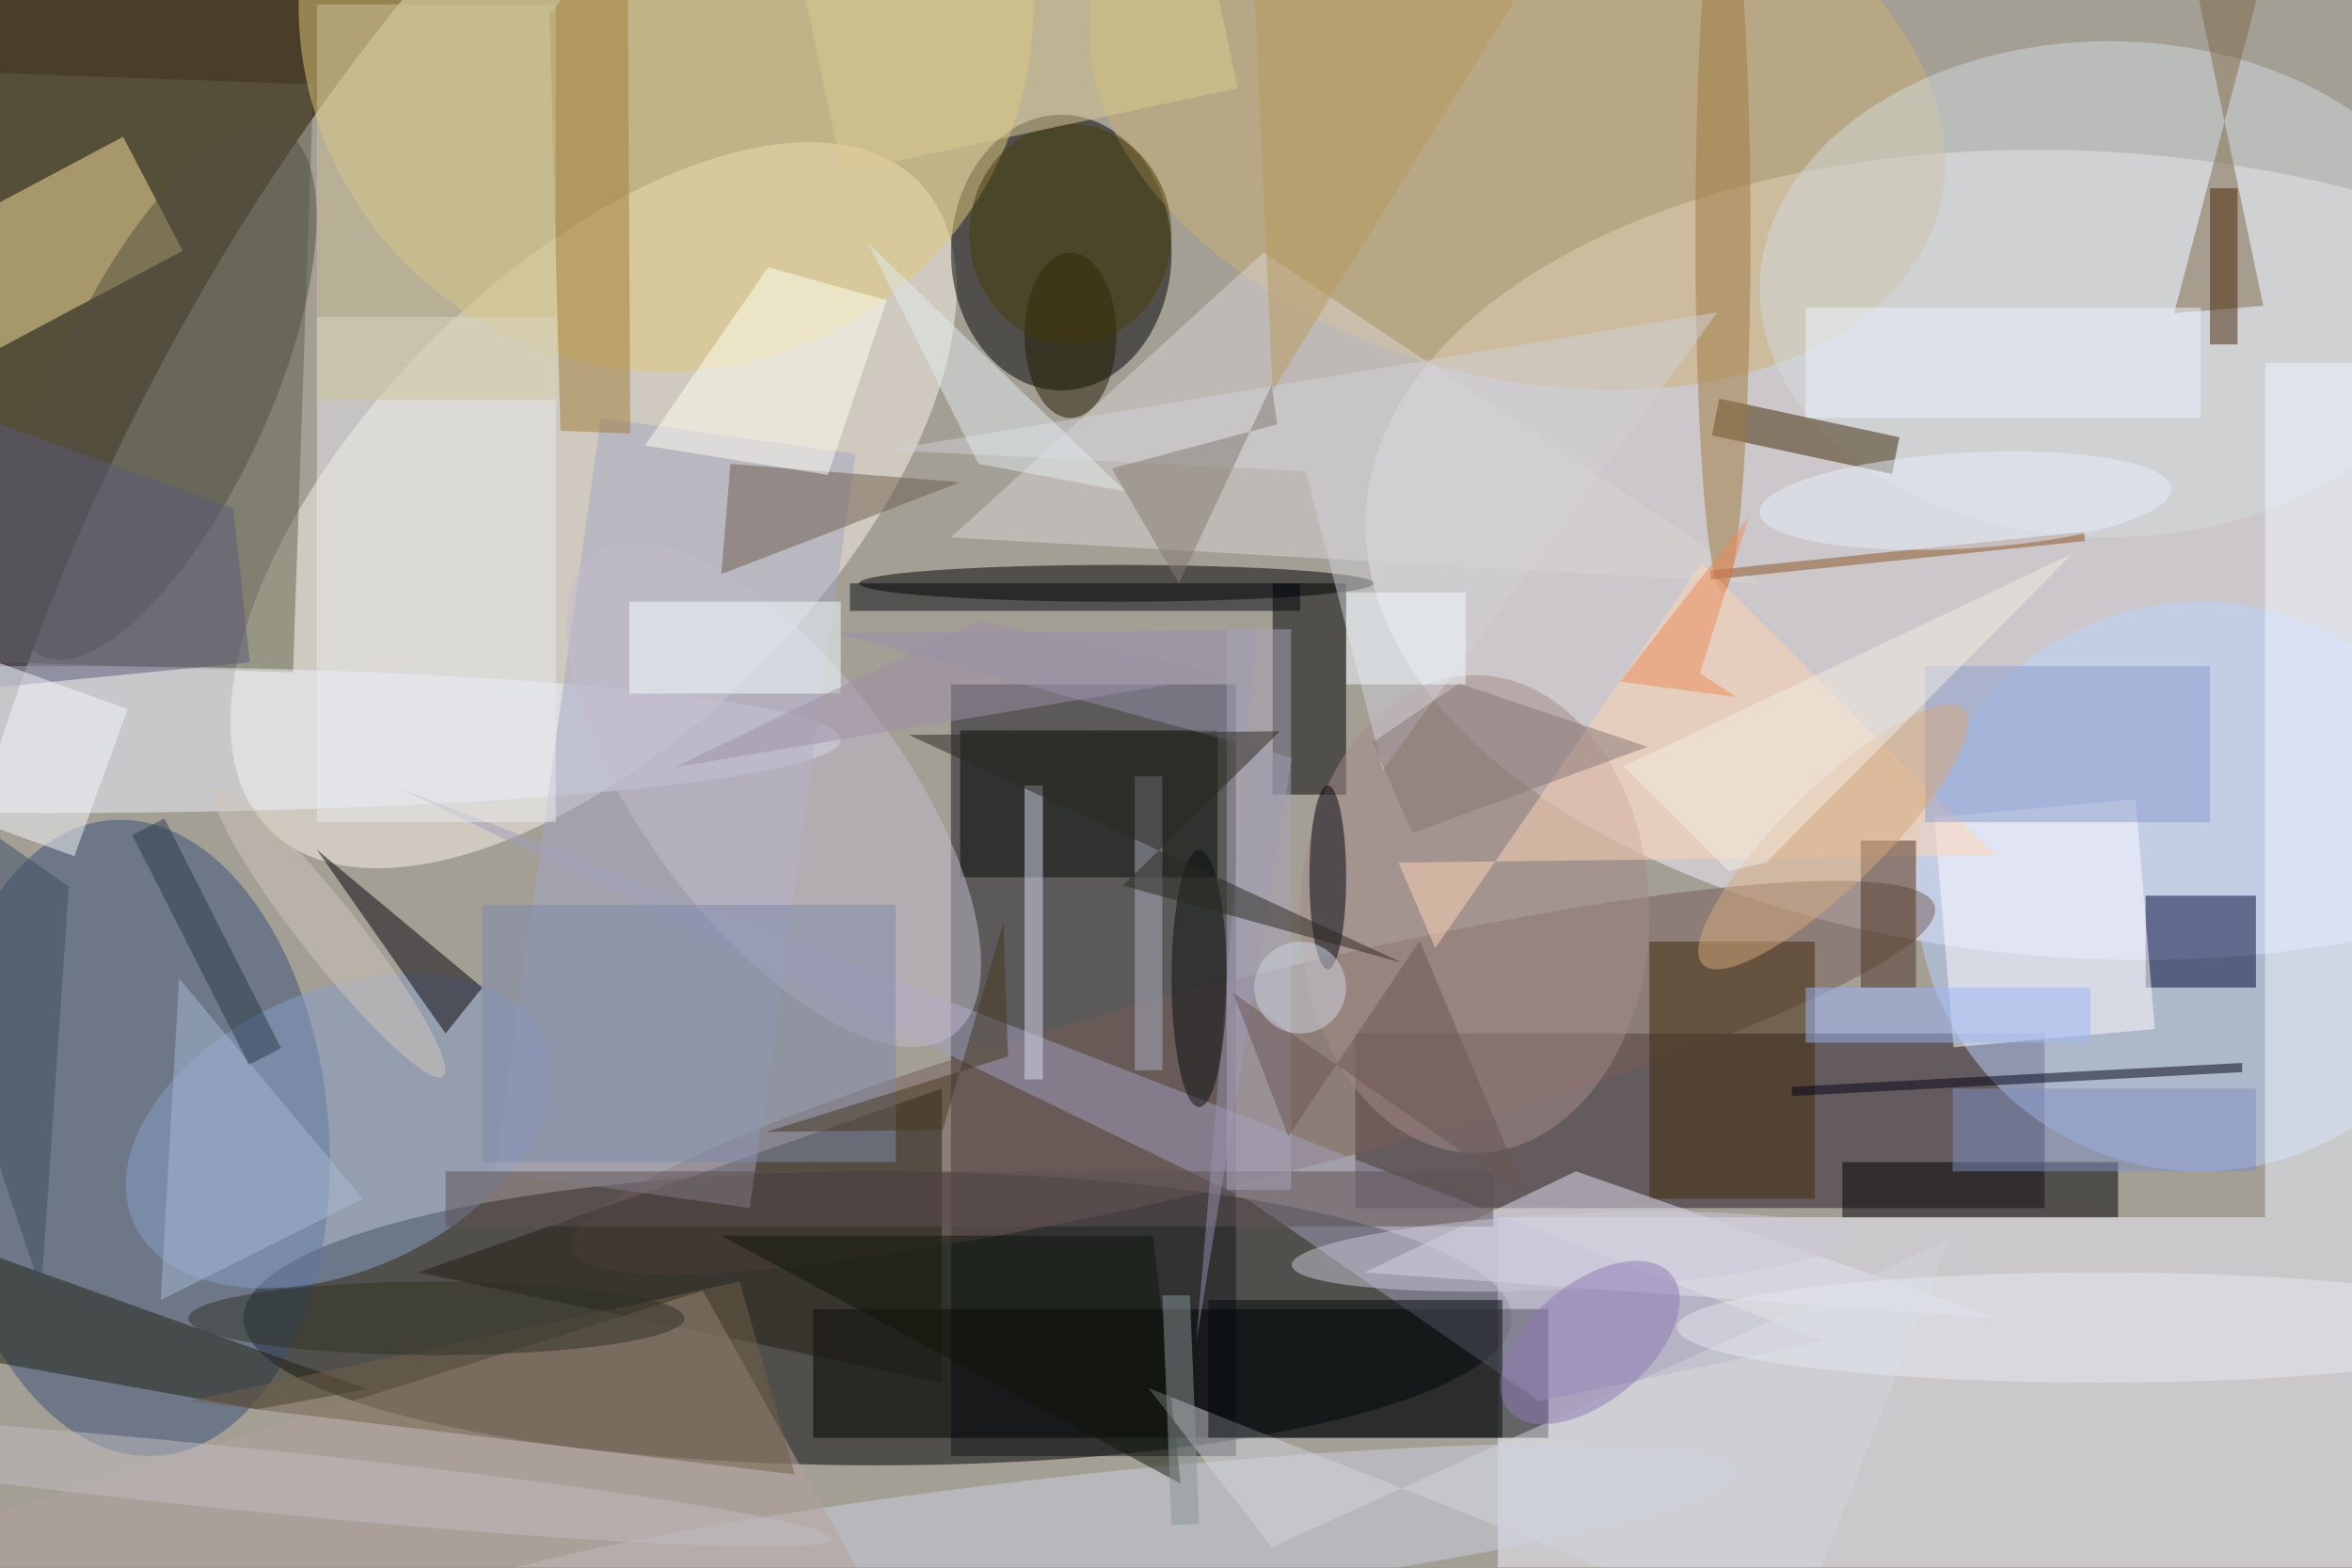 <svg xmlns="http://www.w3.org/2000/svg" viewBox="0 0 420 280"><defs/><filter id="a"><feGaussianBlur stdDeviation="12"/></filter><rect width="100%" height="100%" fill="#4a3e2b"/><g filter="url(#a)"><g fill-opacity=".5" transform="translate(.8 .8) scale(1.641)"><circle r="1" fill="#fdffff" transform="matrix(-87.128 170.726 -128.549 -65.603 143.5 108.8)"/><ellipse cx="95" cy="143" rx="69" ry="16"/><circle r="1" fill="#f6f1fe" transform="matrix(78.543 4.666 -2.604 43.837 226.7 59.9)"/><circle r="1" fill="#fcf5eb" transform="matrix(-17.772 -17.773 35.294 -35.294 64.1 54.5)"/><path fill="#15141c" d="M103 74h31v84h-31z"/><path fill="#f4f2ff" d="M162.5 174v-42h109v42z"/><path fill="#271926" d="M147 112h75v19h-75z"/><ellipse cx="115" cy="27" rx="12" ry="15"/><path fill="#616049" d="M-5.4 7.3l39 1.4-2.2 64-39-1.4z"/><circle r="1" fill="#38517b" transform="rotate(-94.2 64.4 55.1) scale(34.678 21.147)"/><circle cx="239" cy="96" r="31" fill="#bbd2ff"/><circle cx="72" r="40" fill="#e1c87b"/><path d="M88 142h80v14H88z"/><ellipse cx="5" cy="80" fill="#eff2ff" rx="86" ry="8"/><path d="M138 63h8v23h-8z"/><circle r="1" fill="#765d56" transform="matrix(-2.648 -10.532 74.15 -18.646 135.9 116.8)"/><circle r="1" fill="#ccb172" transform="matrix(45.918 12.337 -7.925 29.495 164.6 10)"/><ellipse cx="121" cy="63" rx="28" ry="2"/><path fill="#f8e39d" d="M-7.4 25.2l20.3-10.8 6.5 12.4L-.9 37.6z"/><path fill="#a29ebe" d="M135.3 130.1L43 85.3l155 60.2-31 6.5z"/><circle r="1" fill="#889fc9" transform="matrix(6.283 13.874 -22.219 10.061 36.3 122.6)"/><path fill="#1e1b12" d="M102 150v-32l-57 20z"/><path fill="#dbd4d5" d="M103 58l88 5-54-36z"/><path fill="#000634" d="M233 97h12v10h-12z"/><path fill="#211e12" d="M39.5 150.7l-12 2.2-43.5-7.8 2.8-13.2z"/><circle r="1" fill="#ced3e3" transform="matrix(.809 7.322 -72.342 7.993 116.4 167.5)"/><path d="M200 126h30v6h-30z"/><path fill="#a4a5c0" d="M53.4 127.1L64.9 45l27.7 3.9L81.1 131z"/><ellipse cx="160" cy="99" fill="#a48a8a" rx="19" ry="26"/><ellipse cx="229" cy="31" fill="#d2dadf" rx="38" ry="27"/><path fill="#3d2605" d="M185.8 46.9l.8-4 19.6 4.2-.8 4z"/><path fill="#070b09" d="M104 79h28v16h-28z"/><path fill="#41290b" d="M179 102h18v28h-18z"/><path fill="#f1f6ff" d="M246 39h10v93h-10z"/><path fill="#b5a29d" d="M-13 168l89-28 25 45z"/><circle r="1" fill="#534e41" transform="matrix(-13.029 28.589 -10.551 -4.808 17.2 42.3)"/><path fill="#e8ebef" d="M34 34h26v55H34z"/><path fill="#070308" d="M48 112l4-5-18-15z"/><path fill="#a17c38" d="M60.5 46.4L59.3 1l8.5-10 .3 55.7z"/><path fill="#000018" d="M243.5 116.2l-49 2.6v-1l49-2.6z"/><path fill="#fffdff" d="M234 111.5l-21.9 2-2.1-25 21.9-2z"/><path fill="#806b48" d="M236.1 33.6l9.7-.8-7.5-35.7 8.8-5.3z"/><ellipse cx="187" cy="25" fill="#a17841" rx="3" ry="39"/><circle r="1" fill="#c4bccf" transform="matrix(-11.294 8.447 -19.544 -26.13 83.7 86)"/><path fill="#e2e0f3" d="M148 138l69 5-46-16z"/><path fill="#6e5d4d" d="M78 62l26-10-25-2z"/><path fill="#5e5053" d="M48 127h114v6H48z"/><path fill="#d2d5dd" d="M194.5 178.3l-70-27.7 13.4 17.3 73.7-33.4z"/><path fill="#fffff3" d="M83.1 28.6L69.7 48l19.9 3.2 6.4-19z"/><path fill="#7f8aab" d="M52 98h45v28H52z"/><path fill="#ffd4b5" d="M184.7 60.8l31.9 31.8-64.9.8 4 9.3z"/><path fill="#9691ae" d="M136.2 68.1l-6.5 77.4L140.1 82 90.5 68.4z"/><ellipse cx="144" cy="95" fill="#00030c" rx="2" ry="10"/><path fill="#cdc396" d="M34 0h26v43H34z"/><path fill="#050b0f" d="M131 141h32v15h-32z"/><path fill="#d9daef" d="M111 85h2v32h-2z"/><path fill="#8b9ccf" d="M209 72h31v17h-31z"/><path fill="#02060c" d="M92 63h49v3H92z"/><path fill="#f5ffff" d="M68 65h23v10H68z"/><path fill="#d2d1d8" d="M96 48.5l45.6 2.3 8.4 32.5 36.4-49.8z"/><path fill="#11170b" d="M125 134H78l50 27z"/><path fill="#adafbf" d="M123 84h3v32h-3z"/><path fill="#4d3123" d="M202 91h6v16h-6z"/><path fill="#8a5326" d="M226.4 58.4l-40.7 4.2-.1-1 40.7-4.2z"/><ellipse cx="116" cy="36" fill="#211a00" rx="5" ry="9"/><path fill="#5b587b" d="M24.9 54.8l1.8 16.8-42.7 4.2 6-33.5z"/><circle r="1" fill="#e6effd" transform="matrix(.304 5.209 -22.406 1.309 213.4 54)"/><path fill="#a9b9d4" d="M19 106l20 24-22 11z"/><ellipse cx="130" cy="106" fill="#080f0f" rx="3" ry="14"/><path fill="#a8a5b9" d="M133 68h7v61h-7z"/><path fill="#7f8ec3" d="M212 118h33v9h-33z"/><path fill="#847a72" d="M127.8 63l10.1-21.6.6 4.3-18 4.8z"/><path fill="#9db4f4" d="M196 107h31v6h-31z"/><path fill="#e2eaec" d="M106 50L94 26l28 27z"/><circle r="1" fill="#d0c6ba" transform="rotate(141.8 .2 56.6) scale(3.15 20.001)"/><path fill="#6a5654" d="M154 101.9l11.7 27.9-32-22.2 6 15.6z"/><ellipse cx="228" cy="144" fill="#e7e8f0" rx="46" ry="6"/><circle r="1" fill="#cdc9d9" transform="rotate(87.2 13.8 157.2) scale(4.115 30.09)"/><path fill="#f5f7fd" d="M-7.4 87.3l5.8-16 15 5.4-5.8 16z"/><path fill="#edf5ff" d="M196 33h43v12h-43z"/><circle r="1" fill="#8f78b5" transform="rotate(-129.9 120.3 32.5) scale(6.416 11.53)"/><ellipse cx="116" cy="25" fill="#473b08" rx="11" ry="12"/><path fill="#897774" d="M178.8 80.8l-20.5-6.9-9.4 6.4 4.3 9.9z"/><path fill="#73614a" d="M20 152l66 8-6-21z"/><circle r="1" fill="#d5a97c" transform="matrix(3.772 3.852 -14.184 13.89 199 90.6)"/><path fill="#b8995e" d="M136-2l38-14-36 58z"/><path fill="#ec8b56" d="M175.8 73.7l14-17.9-5.3 17 4 2.6z"/><path fill="#dacb91" d="M134.2 9.1l-43 9.2-5.4-25.4 43-9.2z"/><circle r="1" fill="#c3bcc0" transform="matrix(-.344 3.388 -65.008 -6.603 25 160.4)"/><circle cx="141" cy="107" r="5" fill="#d0d6e5"/><path fill="#472509" d="M240 20h3v17h-3z"/><ellipse cx="47" cy="143" fill="#303025" rx="27" ry="4"/><path fill="#f5ece5" d="M191.7 93.4l-4.1.9-11.4-11.4L225 59.8z"/><path fill="#3c4d63" d="M4 140l3-44-23-16z"/><path fill="#2b3b49" d="M17.4 88.6l12.7 25-3.5 1.8-12.7-25z"/><path fill="#f2fbff" d="M146 64h13v10h-13z"/><path fill="#9f90a6" d="M106 67l27 6-60 10z"/><path fill="#46361f" d="M102.1 122.5l-19.2.2 26.3-8.2-.5-14.6z"/><path fill="#2b2721" d="M121.7 95.9l30.4 8.4-53.7-24.8 40.4-.4z"/><path fill="#8a9696" d="M130 165.4l-3 .1-1-25h3z"/></g></g></svg>